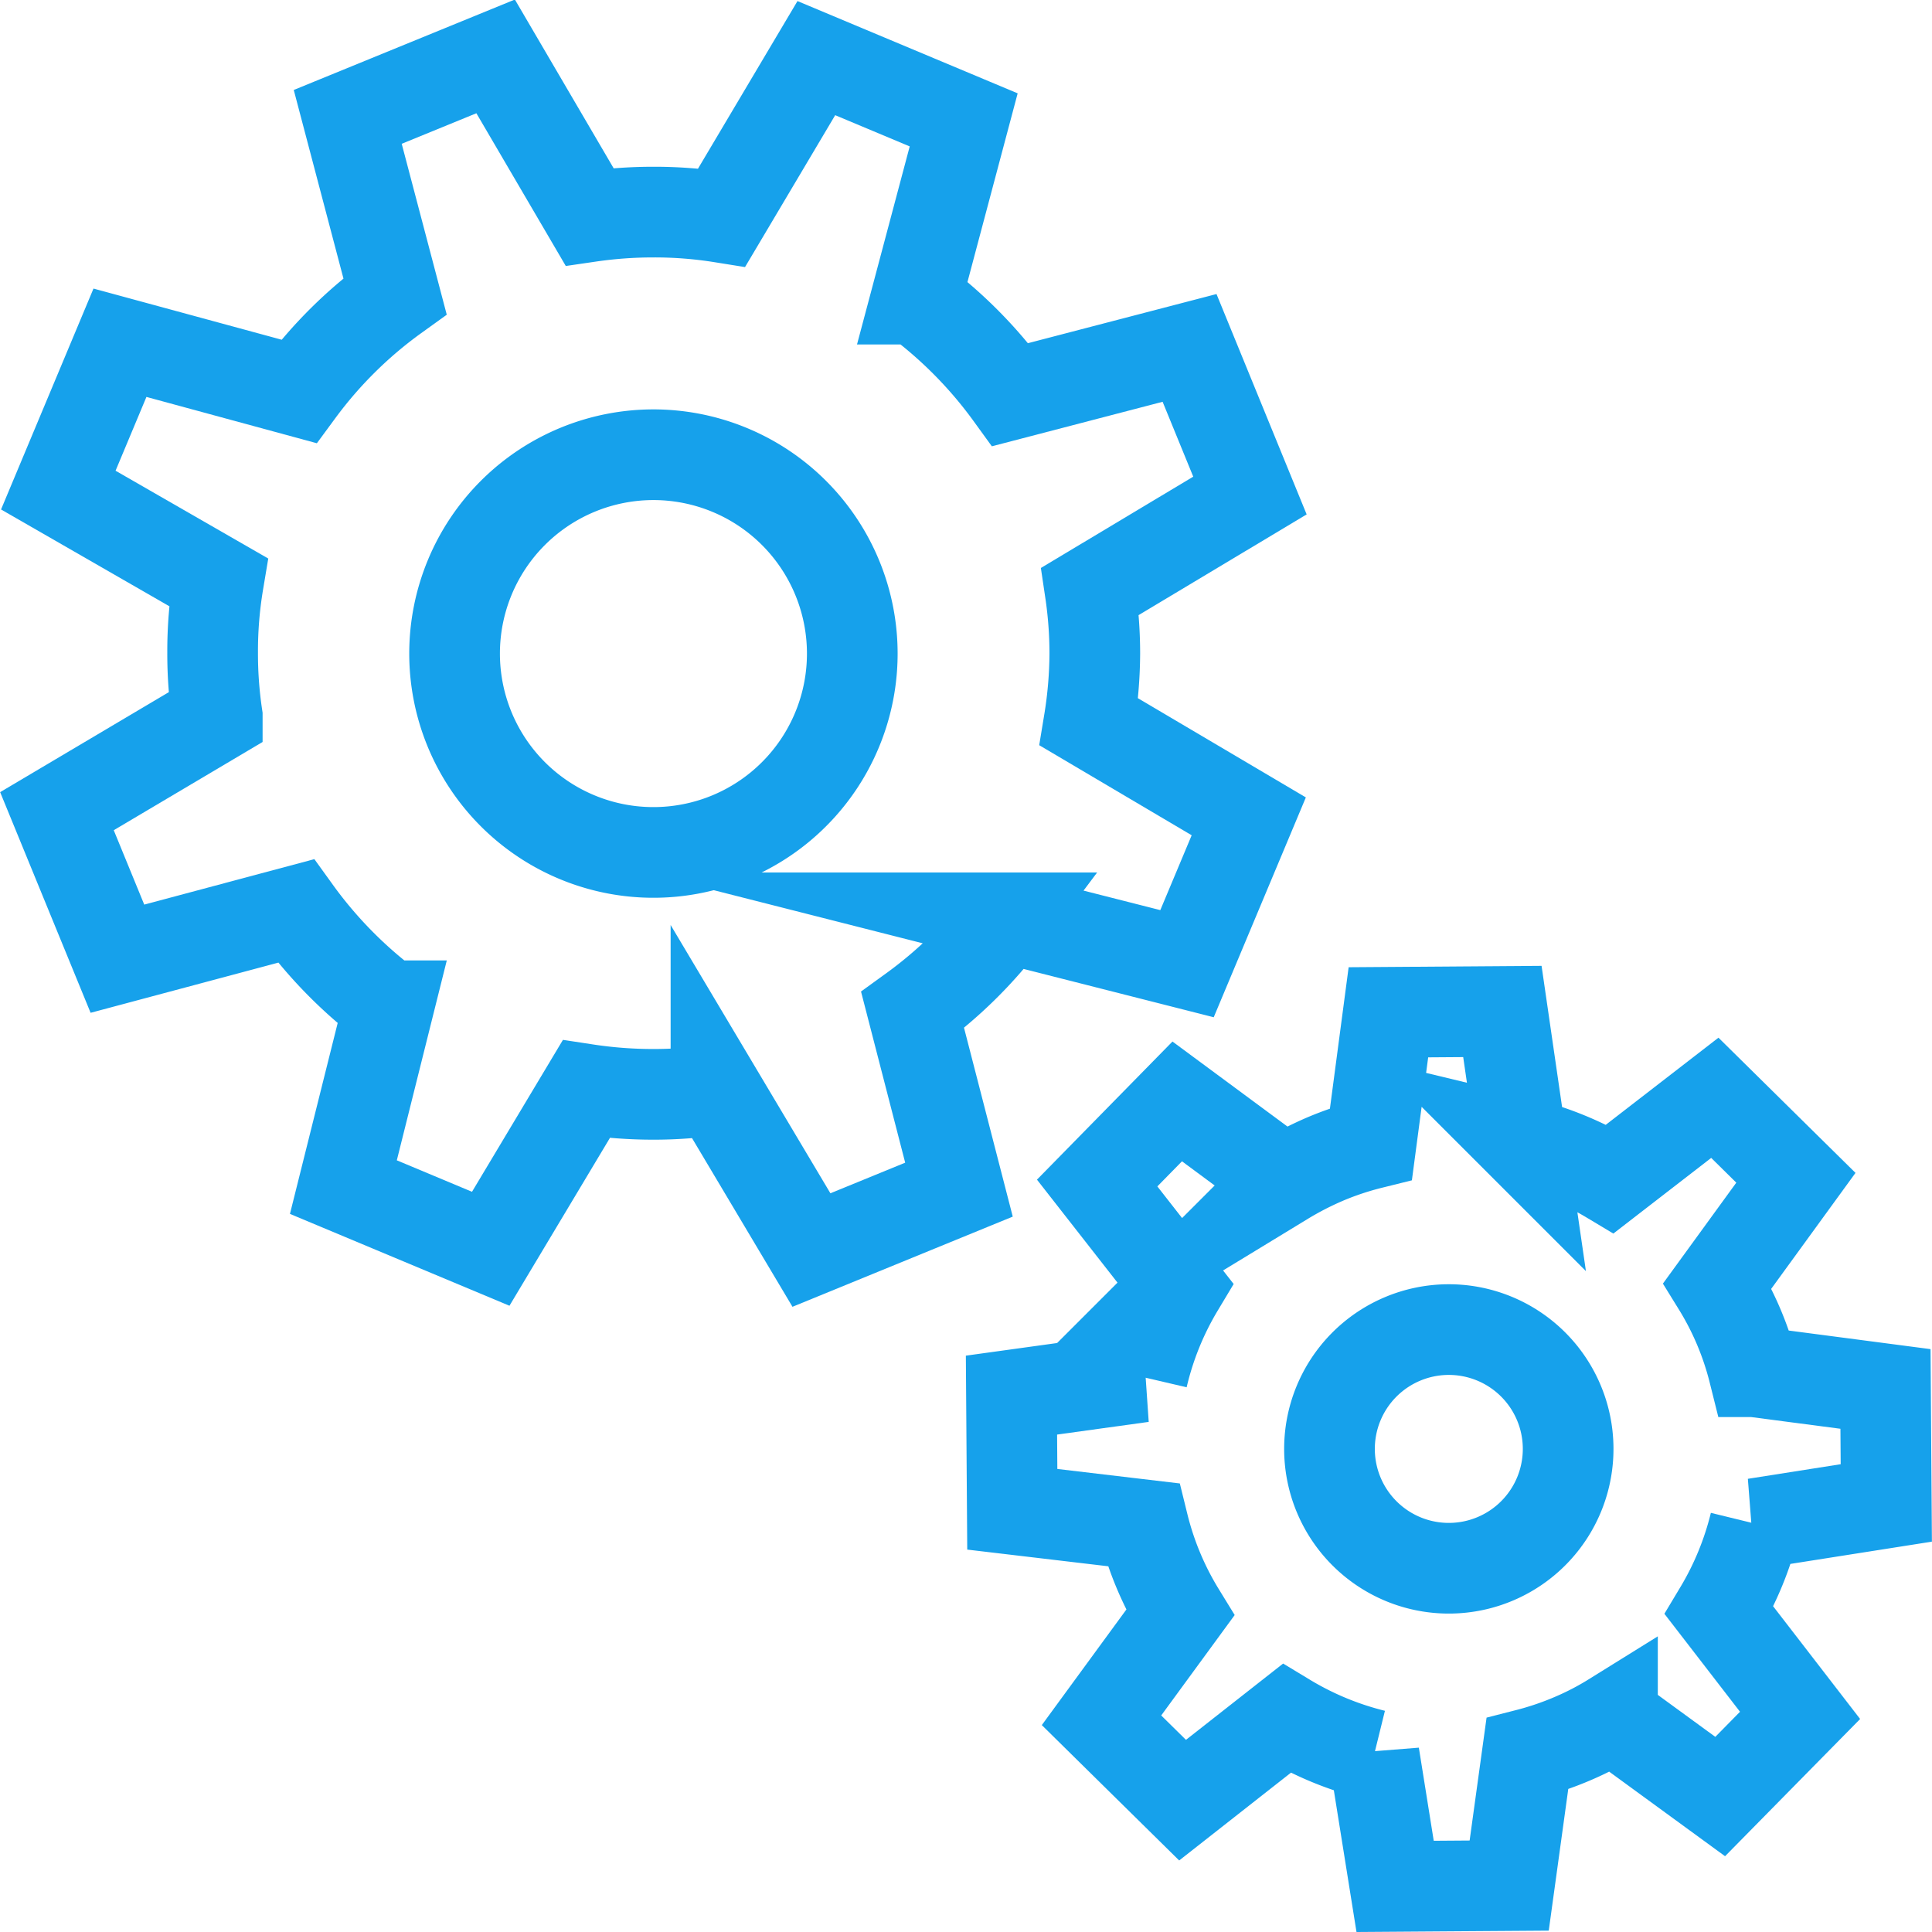 <svg xmlns="http://www.w3.org/2000/svg" width="21.307" height="21.307" viewBox="0 0 21.307 21.307">
  <g id="Group_16377" data-name="Group 16377" transform="translate(-538.277 -592.359)">
    <g id="Group_16321" data-name="Group 16321" transform="translate(538.903 592.986)">
      <g id="Group_16320" data-name="Group 16320">
        <path id="Path_11306" data-name="Path 11306" d="M550.287,600.321l1.762,1.041-.681,1.625-1.991-.506a4.844,4.844,0,0,1-1.035,1.018l.511,1.98-1.627.666-1.053-1.768a4.62,4.62,0,0,1-.69.051,4.9,4.9,0,0,1-.741-.056h0l-1.053,1.759-1.625-.68.5-2a4.874,4.874,0,0,1-1.024-1.045l-1.968.526-.667-1.627,1.768-1.048a4.666,4.666,0,0,1-.051-.7,4.6,4.6,0,0,1,.063-.778v0l-1.765-1.015.68-1.625,1.972.536a4.8,4.8,0,0,1,1.061-1.05l-.521-1.977,1.631-.667,1.035,1.768a4.865,4.865,0,0,1,.707-.051,4.681,4.681,0,0,1,.752.059L547.28,593l1.625.681-.526,1.977a4.876,4.876,0,0,1,1.041,1.053l1.976-.515.666,1.628L550.3,598.88a4.686,4.686,0,0,1,.051.686A4.794,4.794,0,0,1,550.287,600.321Z" transform="translate(-538.903 -592.986)" fill="none" stroke="#16a1eb" stroke-miterlimit="10" stroke-width="1"/>
      </g>
      <path id="Path_11307" data-name="Path 11307" d="M547.154,604.339a2.193,2.193,0,1,0,0-3.1A2.193,2.193,0,0,0,547.154,604.339Z" transform="translate(-542.125 -596.208)" fill="none" stroke="#16a1eb" stroke-miterlimit="10" stroke-width="1"/>
    </g>
    <g id="Group_16323" data-name="Group 16323" transform="translate(549.43 603.514)">
      <g id="Group_16322" data-name="Group 16322" transform="translate(0)">
        <path id="Path_11308" data-name="Path 11308" d="M565.356,615.221l1.449.19.009,1.257-1.449.228a3.457,3.457,0,0,1-.394.959l.892,1.156-.881.895-1.188-.867a3.212,3.212,0,0,1-.439.228,3.411,3.411,0,0,1-.5.17h0l-.2,1.451-1.258.009-.232-1.451a3.475,3.475,0,0,1-.966-.4l-1.146.9-.894-.881.867-1.185a3.417,3.417,0,0,1-.406-.971v0l-1.445-.171-.009-1.259,1.445-.2a3.44,3.44,0,0,1,.4-.988l-.9-1.151.883-.9,1.177.87a3.612,3.612,0,0,1,.449-.232,3.39,3.39,0,0,1,.511-.171l.192-1.45,1.257-.009.21,1.445a3.492,3.492,0,0,1,.978.4l1.155-.893.894.882-.865,1.19a3.352,3.352,0,0,1,.4.949Z" transform="translate(-557.164 -611.248)" fill="none" stroke="#16a1eb" stroke-miterlimit="10" stroke-width="1"/>
      </g>
      <path id="Path_11309" data-name="Path 11309" d="M564.078,619.872a1.316,1.316,0,1,0-.732-1.712A1.316,1.316,0,0,0,564.078,619.872Z" transform="translate(-559.742 -613.826)" fill="none" stroke="#16a1eb" stroke-miterlimit="10" stroke-width="1"/>
    </g>
  </g>
</svg>
